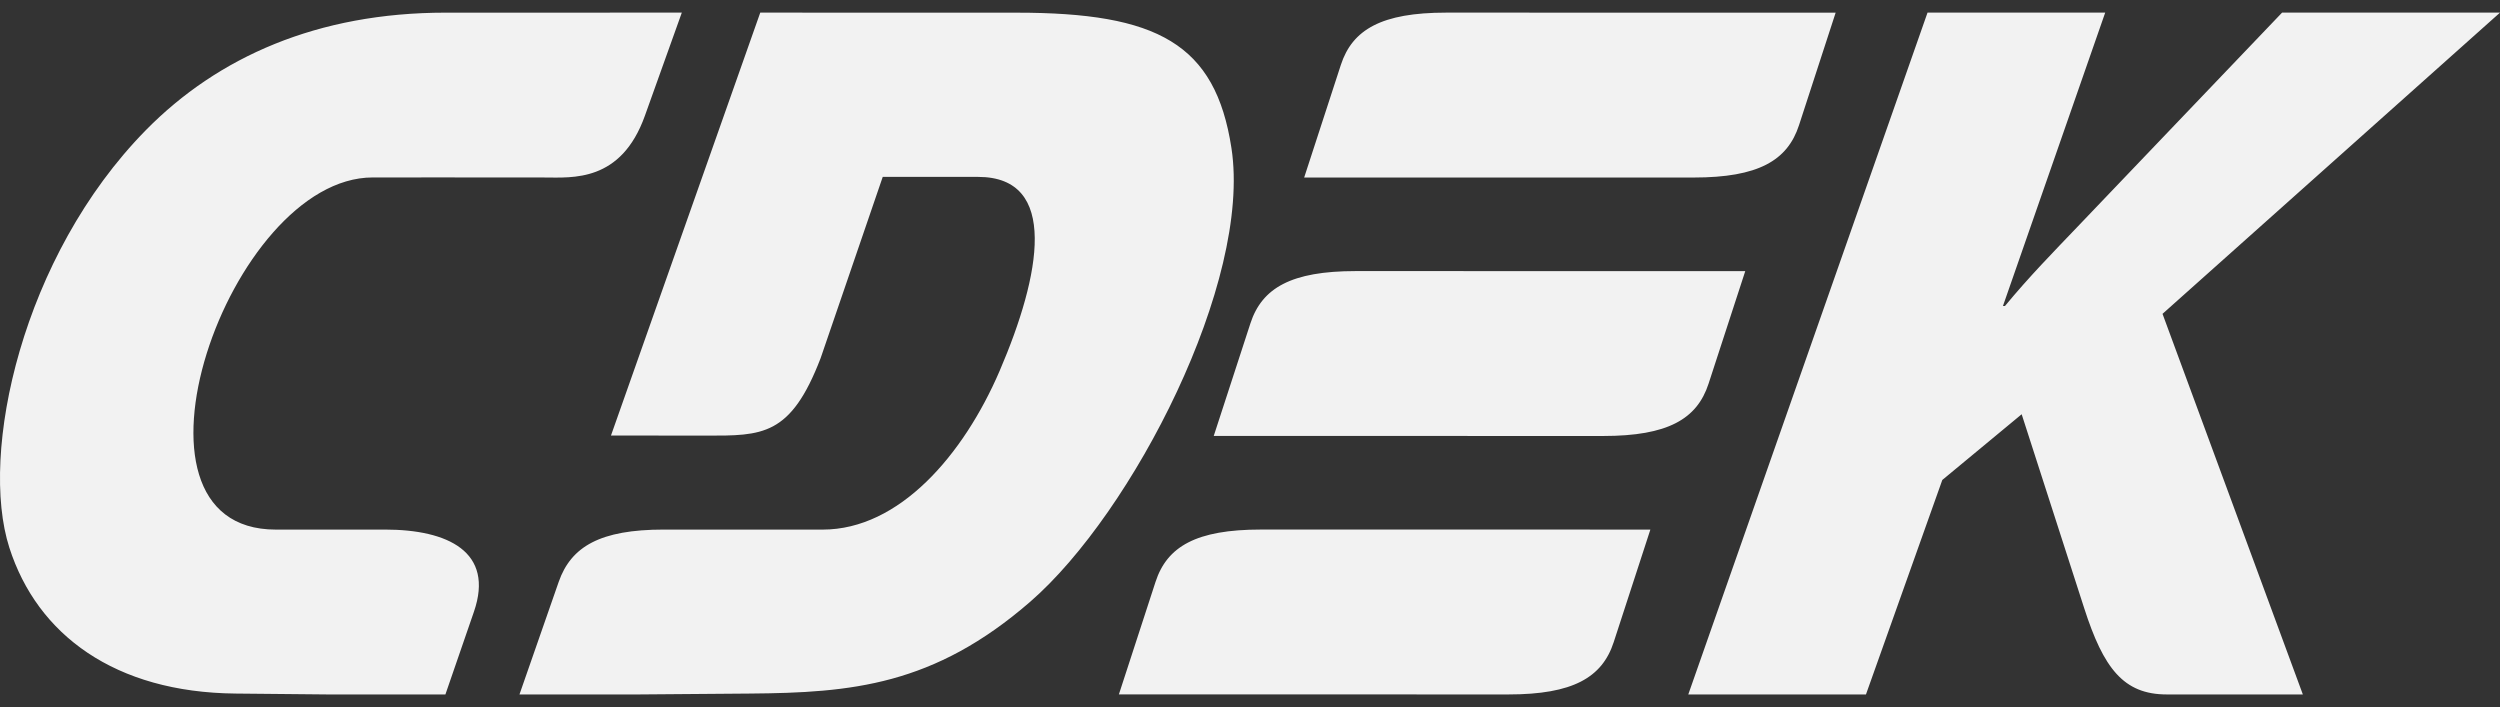 <svg xmlns="http://www.w3.org/2000/svg" width="99" height="28" fill="none"><rect width="100%" height="100%" fill="#333333" stroke="none"/><g fill="#F2F2F2" fill-rule="evenodd" clip-path="url(#a)" clip-rule="evenodd"><path d="M66.857 27.5h7.035l3.023-8.493 3.143-2.603 2.476 7.68c.765 2.374 1.553 3.416 3.272 3.416h5.387l-5.557-15.072L99 .5h-8.63l-8.113 8.493c-.945.989-1.9 1.962-2.86 3.124h-.08L83.366.5H76.33l-9.474 27ZM66.554.501h6.138L71.24 4.96c-.456 1.4-1.615 2.07-4.168 2.07L51.645 7.03l1.452-4.458C53.553 1.17 54.712.5 57.265.5l9.289.001Zm-12.87 10.234c4.434 0 10.994 0 15.428.002l-1.453 4.457c-.456 1.402-1.615 2.071-4.168 2.071-4.433 0-10.993 0-15.427-.002l1.452-4.457c.456-1.401 1.615-2.071 4.168-2.071Zm11.67 10.236-15.426-.001c-2.554 0-3.712.67-4.168 2.07l-1.452 4.458 15.427.002c2.553 0 3.712-.67 4.168-2.071l1.452-4.458ZM34.956 7.003l3.776.002c3.217 0 2.483 3.889.855 7.679-1.435 3.34-3.978 6.288-7.01 6.288l-6.295-.001c-2.51 0-3.668.67-4.157 2.07L20.571 27.5l4.616.001 4.512-.036c4-.032 7.277-.312 11.107-3.644 4.048-3.52 8.768-12.664 7.96-17.953C48.132 1.723 45.83.502 40.26.502L30.106.5l-5.911 16.746 3.756.005c2.235.002 3.357.03 4.546-3.068l2.46-7.18ZM17.599 7.026l-2.84.001C9.07 7.03 4.195 20.974 10.922 20.972l4.322-.001c2.492 0 4.343.88 3.523 3.256L17.638 27.5l-4.583.001-3.729-.036c-4.77-.046-7.848-2.322-8.956-5.778-1.2-3.74.494-11.539 5.408-16.535C8.63 2.253 12.58.501 17.644.501L27 .5l-1.463 4.086c-.944 2.64-2.875 2.444-3.977 2.443L17.6 7.026Z"/></g><defs><clipPath id="a"><path fill="#fff" d="M0 .5h99v27H0z"/></clipPath></defs></svg>